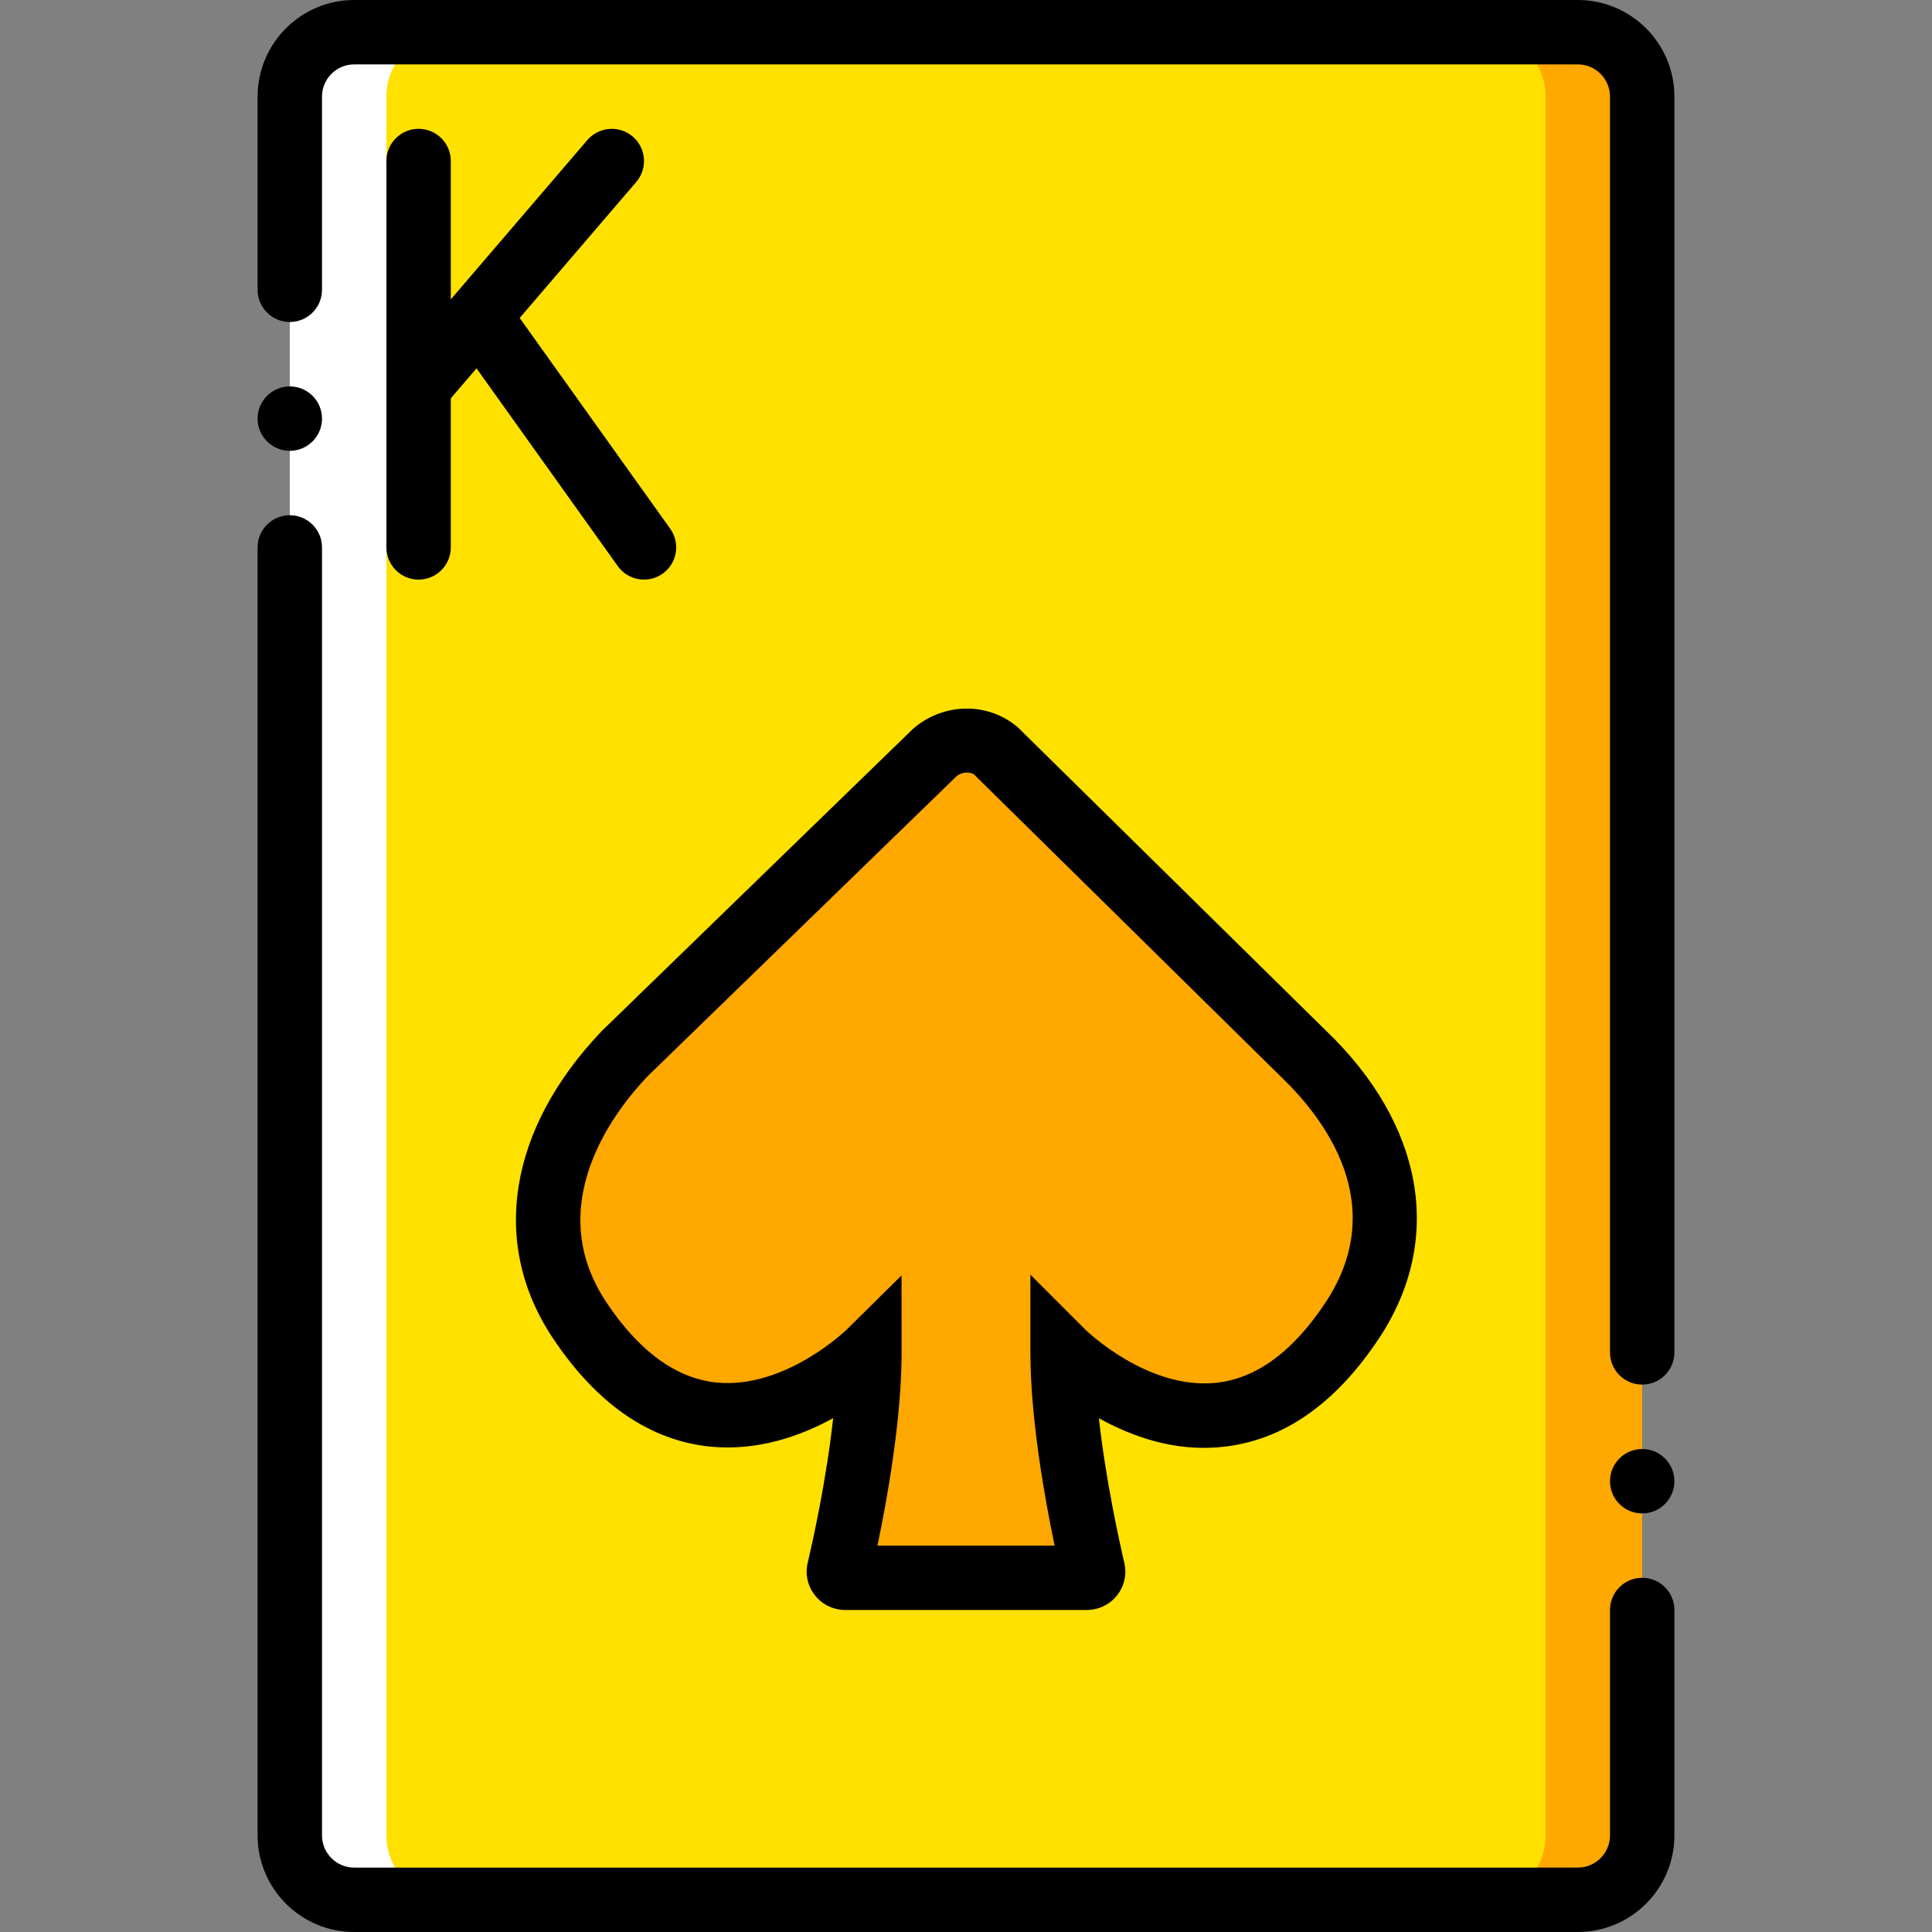 <?xml version="1.0" encoding="iso-8859-1"?>
<!-- Generator: Adobe Illustrator 19.0.0, SVG Export Plug-In . SVG Version: 6.00 Build 0)  -->
<svg version="1.1" id="Layer_1" xmlns="http://www.w3.org/2000/svg" xmlns:xlink="http://www.w3.org/1999/xlink" x="0px" y="0px"
	 viewBox="0 0 503.754 503.754" style="enable-background:new 0 0 503.754 503.754;" xml:space="preserve">
<rect x="0" y="0" width="503.754" height="503.754" fill="#808080" stroke="none"/>
<g transform="translate(0 1)">
	<path style="fill:#FFA800;" d="M411.399,7.399H260.273c-9.277,0-16.792,7.514-16.792,16.792v453.378
		c0,9.277,7.514,16.792,16.792,16.792h151.126c9.277,0,16.792-7.514,16.792-16.792V24.191
		C428.191,14.914,420.676,7.399,411.399,7.399"/>
	<path style="fill:#FFFFFF;" d="M243.481,7.399H92.355c-9.277,0-16.792,7.514-16.792,16.792v453.378
		c0,9.277,7.514,16.792,16.792,16.792h151.126c9.277,0,16.792-7.514,16.792-16.792V24.191
		C260.273,14.914,252.758,7.399,243.481,7.399"/>
	<path style="fill:#FFE100;" d="M386.211,7.399H117.543c-9.277,0-16.792,7.514-16.792,16.792v453.378
		c0,9.277,7.514,16.792,16.792,16.792h268.669c9.277,0,16.792-7.514,16.792-16.792V24.191
		C403.003,14.914,395.489,7.399,386.211,7.399"/>
	<path style="fill:#FFA800;" d="M277.065,351.631L277.065,351.631c0,0,42.156,42.156,75.563-8.396
		c17.388-26.313,5.6-51.945-12.938-69.661l-79.803-78.594c-4.492-3.829-11.393-3.829-15.893,0l-80.962,78.594
		c-15.927,16.666-29.495,43.281-11.905,69.661c33.584,50.375,75.563,8.396,75.563,8.396c0,21.519-6.129,49.175-7.917,56.765
		c-0.243,1.058,0.571,2.007,1.654,2.007h62.91c1.083,0,1.889-0.949,1.646-1.998C283.202,400.789,277.065,373.015,277.065,351.631"/>
	<path d="M428.191,360.024c-4.641,0-8.396-3.755-8.396-8.396V24.188c0-4.628-3.763-8.396-8.396-8.396H92.355
		c-4.628,0-8.396,3.767-8.396,8.396v50.375c0,4.637-3.759,8.396-8.396,8.396c-4.637,0-8.396-3.759-8.396-8.396V24.188
		C67.167,10.298,78.466-1,92.355-1h319.044c13.889,0,25.188,11.298,25.188,25.188v327.44
		C436.587,356.268,432.831,360.024,428.191,360.024z"/>
	<path d="M411.399,502.754H92.355c-13.889,0-25.188-11.298-25.188-25.188V141.734c0-4.637,3.759-8.396,8.396-8.396
		c4.637,0,8.396,3.759,8.396,8.396v335.832c0,4.632,3.767,8.396,8.396,8.396h319.044c4.633,0,8.396-3.763,8.396-8.396v-58.771
		c0-4.641,3.755-8.396,8.396-8.396s8.396,3.755,8.396,8.396v58.771C436.587,491.455,425.288,502.754,411.399,502.754z"/>
	<path d="M83.959,108.15c0,4.635-3.761,8.396-8.396,8.396c-4.635,0-8.396-3.761-8.396-8.396s3.761-8.396,8.396-8.396
		C80.198,99.754,83.959,103.515,83.959,108.15"/>
	<path d="M436.587,385.215c0,4.635-3.761,8.396-8.396,8.396s-8.396-3.761-8.396-8.396s3.761-8.396,8.396-8.396
		S436.587,380.58,436.587,385.215"/>
	<path d="M283.337,418.795h-62.912c-3.112,0-6.002-1.386-7.924-3.813c-1.906-2.402-2.603-5.493-1.906-8.486
		c1.332-5.649,4.866-21.539,6.645-37.732c-8.396,4.633-19.596,8.642-31.985,7.437c-15.8-1.566-29.636-11.093-41.114-28.312
		c-16.402-24.597-11.61-54.549,12.819-80.114l81.188-78.818c8.047-6.875,19.551-6.867,27.184-0.369l80.253,78.998
		c25.712,24.581,31.001,54.623,14.045,80.278c-11.397,17.251-25.18,26.811-40.955,28.402c-12.512,1.345-23.712-2.804-32.149-7.469
		c1.787,16.103,5.313,32.034,6.633,37.7c0.689,3.042-0.016,6.125-1.919,8.511C289.314,417.417,286.436,418.795,283.337,418.795z
		 M228.788,402.003h46.194c-2.575-12.323-6.313-33.231-6.313-50.375V331.36l14.324,14.324c0.435,0.418,16.283,15.718,34.076,13.873
		c10.487-1.09,20.088-8.142,28.558-20.949c16.825-25.466-0.131-47.875-11.741-58.968l-79.892-78.679
		c-0.902-0.75-3.202-0.75-4.559,0.414l-80.556,78.224c-8.712,9.126-27.676,33.625-10.765,58.976
		c8.531,12.799,18.19,19.834,28.709,20.908c17.845,1.755,33.793-13.652,33.948-13.807l14.295-14.119l0.02,20.071
		C235.085,368.928,231.363,389.713,228.788,402.003z"/>
	<path d="M109.147,150.13c-4.637,0-8.396-3.759-8.396-8.396V40.984c0-4.637,3.759-8.396,8.396-8.396
		c4.637,0,8.396,3.759,8.396,8.396v100.751C117.543,146.371,113.783,150.13,109.147,150.13z"/>
	<path d="M109.143,108.151c-1.935,0-3.878-0.664-5.461-2.021c-3.522-3.017-3.927-8.318-0.91-11.84l50.375-58.771
		c3.017-3.513,8.326-3.919,11.84-0.91c3.522,3.017,3.927,8.318,0.91,11.84l-50.375,58.771
		C113.861,107.155,111.508,108.151,109.143,108.151z"/>
	<path d="M167.926,150.13c-2.62,0-5.202-1.222-6.842-3.517l-41.979-58.771c-2.693-3.772-1.82-9.015,1.955-11.712
		c3.759-2.698,9.015-1.824,11.712,1.955l41.979,58.771c2.693,3.772,1.82,9.015-1.955,11.712
		C171.321,149.622,169.615,150.13,167.926,150.13z"/>
</g>
<g>
</g>
<g>
</g>
<g>
</g>
<g>
</g>
<g>
</g>
<g>
</g>
<g>
</g>
<g>
</g>
<g>
</g>
<g>
</g>
<g>
</g>
<g>
</g>
<g>
</g>
<g>
</g>
<g>
</g>
</svg>
